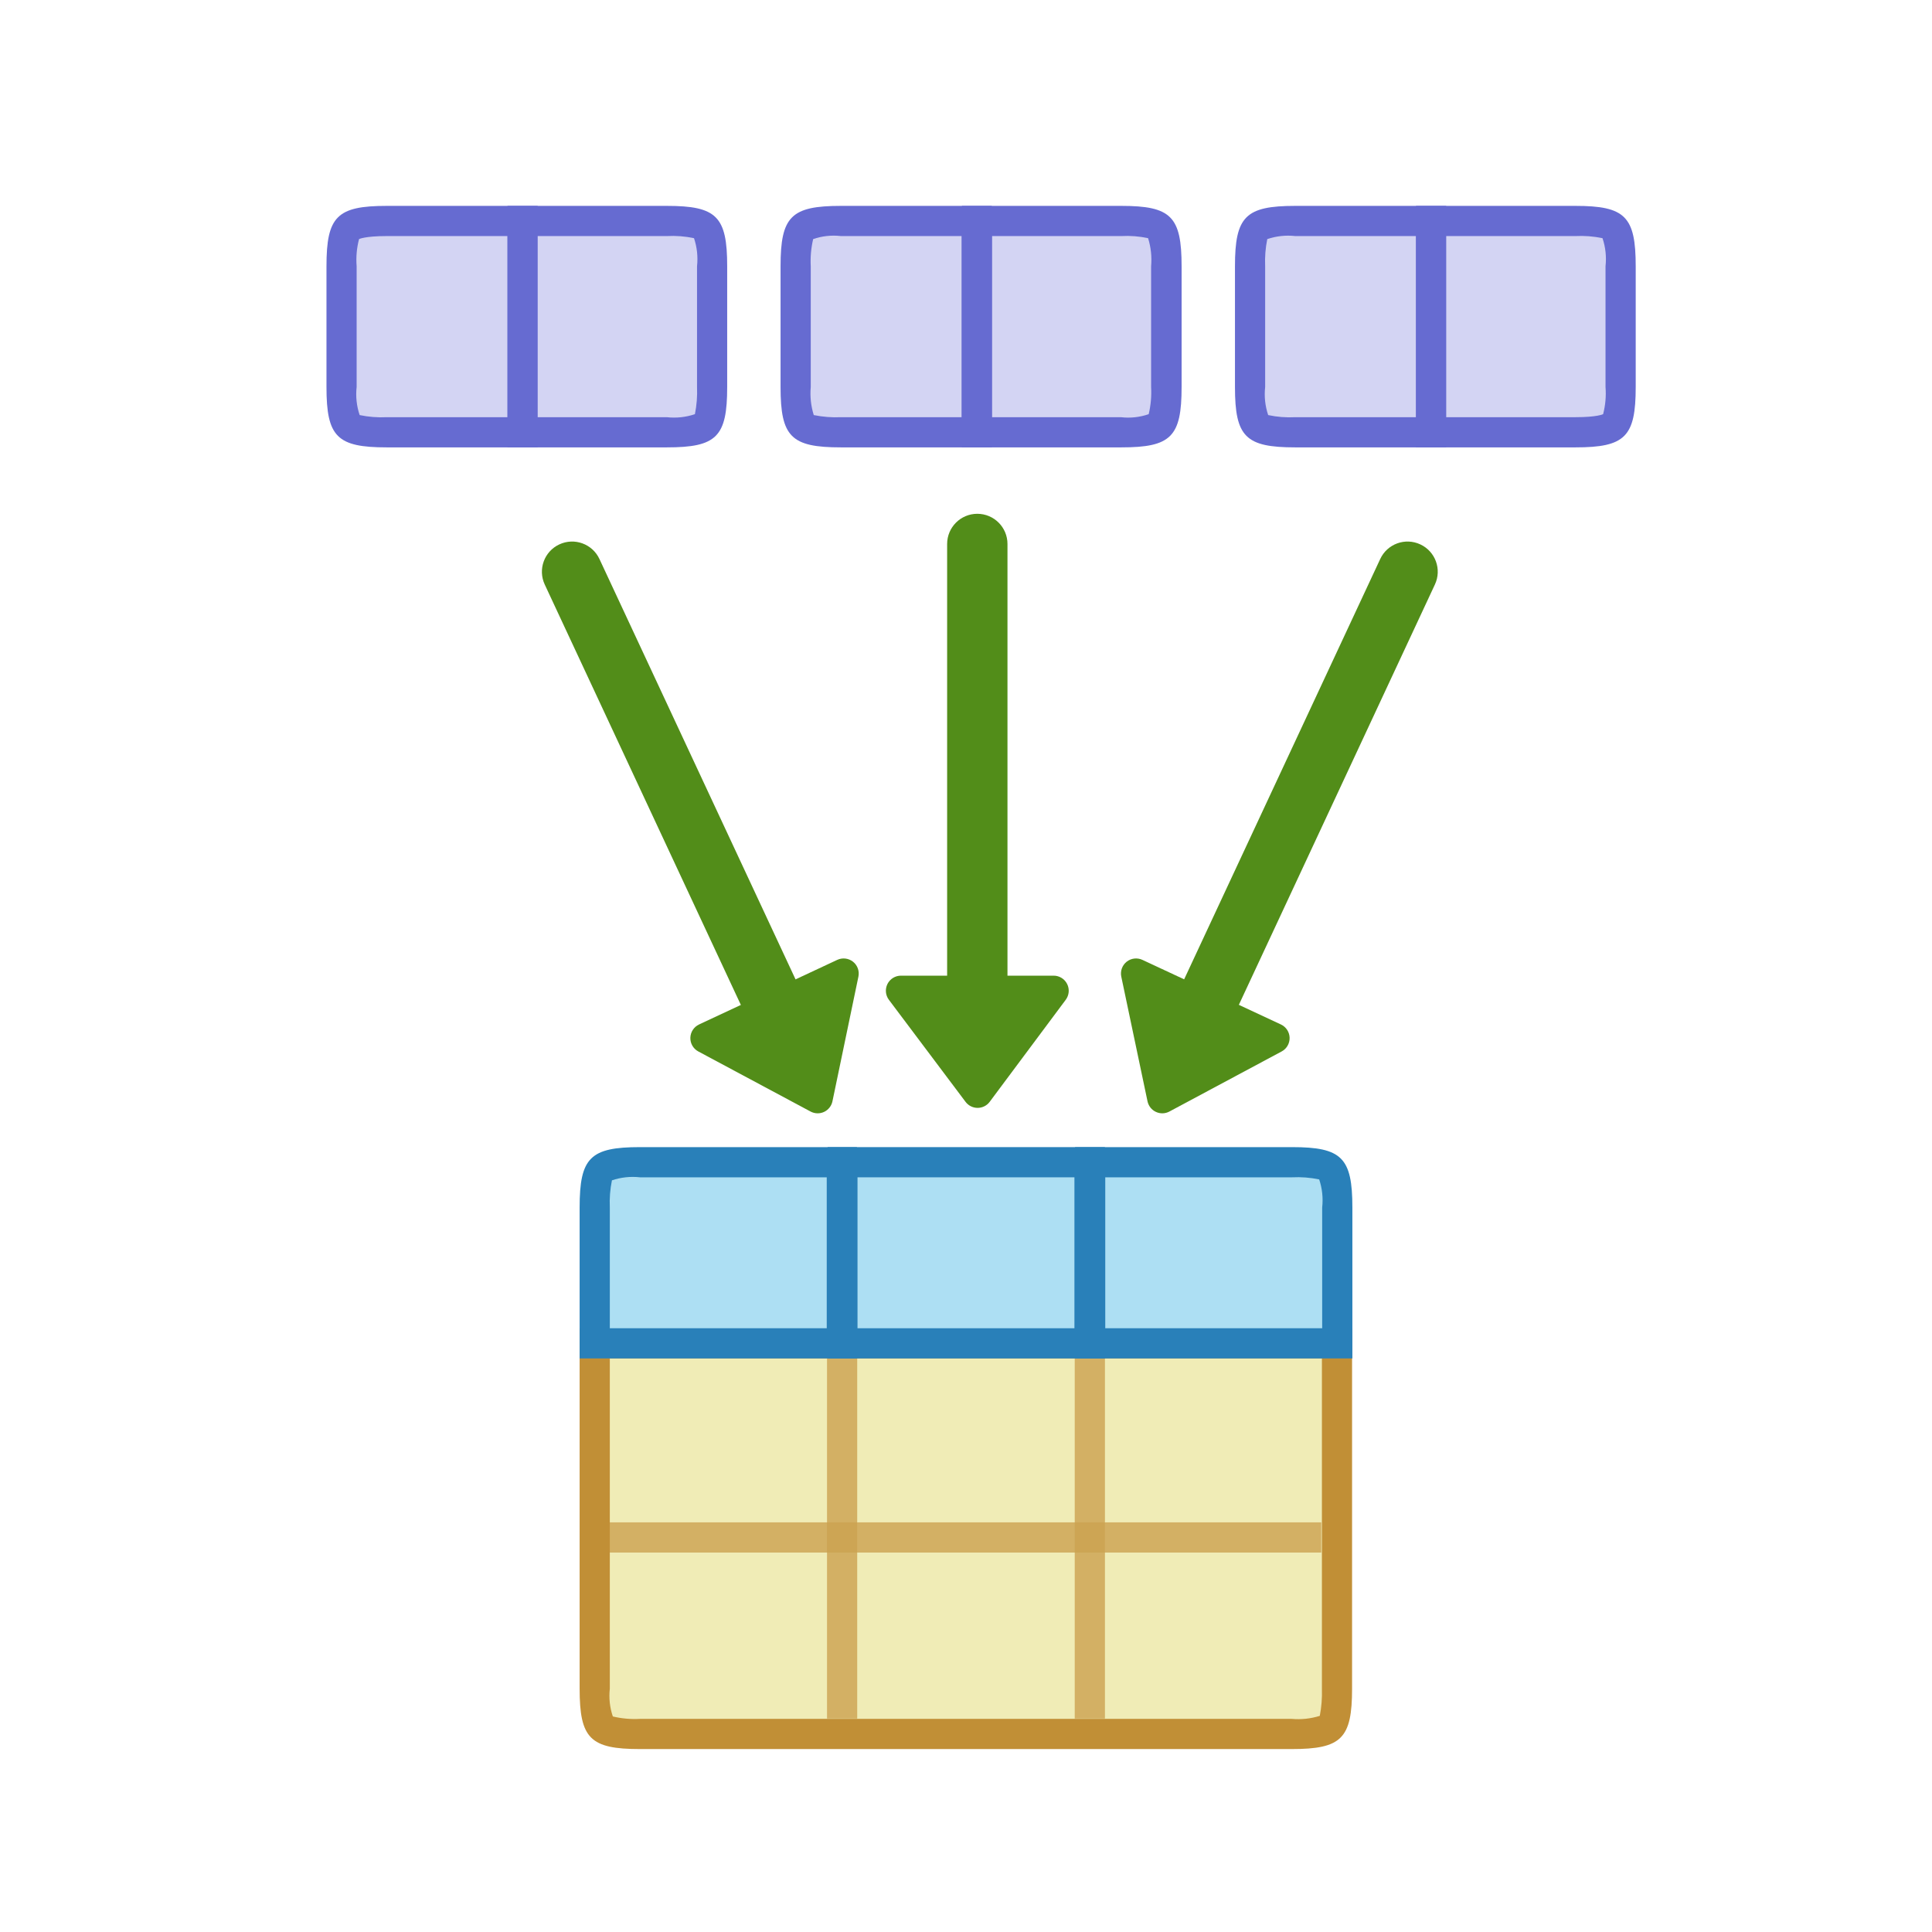 <svg width="64" height="64" viewBox="0 0 64 64" fill="none" xmlns="http://www.w3.org/2000/svg">
<path d="M12.814 14.3C11.444 14.3 11.315 14.18 11.315 12.8V8.8C11.315 7.42 11.444 7.3 12.814 7.3H17.312V14.3H12.814Z" fill="#D3D4F3"/>
<path d="M16.812 7.82V13.82H12.813C12.512 13.835 12.21 13.812 11.914 13.75C11.813 13.451 11.779 13.133 11.814 12.82V8.82C11.79 8.517 11.817 8.213 11.894 7.92C11.894 7.92 12.084 7.82 12.813 7.82H16.812ZM17.811 6.82H12.813C11.164 6.82 10.815 7.17 10.815 8.82V12.82C10.815 14.47 11.164 14.82 12.813 14.82H17.811V6.82Z" fill="#666BD1"/>
<path d="M17.311 14.3V7.3H22.088C23.468 7.3 23.588 7.42 23.588 8.8V12.8C23.588 14.18 23.468 14.3 22.088 14.3H17.311Z" fill="#D3D4F3"/>
<path d="M22.09 7.82C22.392 7.804 22.694 7.827 22.99 7.89C23.09 8.189 23.125 8.506 23.09 8.82V12.82C23.103 13.122 23.079 13.424 23.02 13.72C22.721 13.821 22.404 13.855 22.09 13.82H17.812V7.82H22.09ZM22.09 6.82H16.812V14.82H22.09C23.739 14.82 24.089 14.47 24.089 12.82V8.82C24.089 7.17 23.739 6.82 22.09 6.82Z" fill="#666BD1"/>
<path d="M27.857 14.3C26.487 14.3 26.357 14.18 26.357 12.8V8.8C26.357 7.42 26.487 7.3 27.857 7.3H32.355V14.3H27.857Z" fill="#D3D4F3"/>
<path d="M31.855 7.82V13.82H27.857C27.555 13.834 27.253 13.81 26.957 13.75C26.863 13.449 26.829 13.133 26.857 12.82V8.82C26.841 8.518 26.868 8.214 26.937 7.92C27.232 7.818 27.546 7.784 27.857 7.82H31.855ZM32.854 6.82H27.857C26.207 6.82 25.857 7.17 25.857 8.82V12.82C25.857 14.47 26.207 14.82 27.857 14.82H32.854V6.82Z" fill="#666BD1"/>
<path d="M32.365 14.3V7.3H37.143C38.512 7.3 38.642 7.42 38.642 8.8V12.8C38.642 14.18 38.512 14.3 37.143 14.3H32.365Z" fill="#D3D4F3"/>
<path d="M37.143 7.82C37.441 7.804 37.74 7.827 38.032 7.89C38.126 8.19 38.16 8.506 38.132 8.82V12.82C38.149 13.122 38.122 13.425 38.052 13.72C37.757 13.822 37.443 13.856 37.133 13.82H32.865V7.82H37.143ZM37.143 6.82H31.865V14.82H37.143C38.792 14.82 39.142 14.47 39.142 12.82V8.82C39.142 7.17 38.792 6.82 37.143 6.82Z" fill="#666BD1"/>
<path d="M42.91 14.3C41.53 14.3 41.41 14.18 41.41 12.8V8.8C41.41 7.42 41.53 7.3 42.91 7.3H47.407V14.3H42.91Z" fill="#D3D4F3"/>
<path d="M46.907 7.82V13.82H42.909C42.608 13.836 42.305 13.813 42.01 13.75C41.909 13.451 41.875 13.133 41.91 12.82V8.82C41.896 8.518 41.92 8.216 41.98 7.92C42.279 7.819 42.596 7.785 42.909 7.82H46.907ZM47.907 6.82H42.909C41.26 6.82 40.91 7.17 40.91 8.82V12.82C40.91 14.47 41.26 14.82 42.909 14.82H47.907V6.82Z" fill="#666BD1"/>
<path d="M47.408 14.3V7.3H52.186C53.555 7.3 53.685 7.42 53.685 8.8V12.8C53.685 14.18 53.555 14.3 52.186 14.3H47.408Z" fill="#D3D4F3"/>
<path d="M52.186 7.82C52.487 7.805 52.79 7.828 53.085 7.89C53.186 8.189 53.22 8.506 53.185 8.82V12.82C53.209 13.122 53.182 13.426 53.105 13.72C53.105 13.72 52.915 13.82 52.186 13.82H47.908V7.82H52.186ZM52.186 6.82H46.908V14.82H52.186C53.835 14.82 54.185 14.47 54.185 12.82V8.82C54.185 7.17 53.835 6.82 52.186 6.82Z" fill="#666BD1"/>
<path d="M21.198 57.44C19.819 57.44 19.699 57.31 19.699 55.94V44.49H44.288V55.94C44.288 57.31 44.158 57.44 42.788 57.44H21.198Z" fill="#F0ECB6"/>
<path d="M43.79 45V55.94C43.8 56.242 43.777 56.544 43.72 56.84C43.419 56.934 43.103 56.968 42.79 56.94H21.2C20.898 56.957 20.595 56.93 20.301 56.86C20.2 56.564 20.166 56.25 20.201 55.94V45H43.79ZM44.789 44H19.201V55.94C19.201 57.59 19.551 57.94 21.2 57.94H42.79C44.439 57.94 44.789 57.59 44.789 55.94V44Z" fill="#C18F36"/>
<g opacity="0.8">
<path opacity="0.8" d="M27.896 56.93V44.93" stroke="#C18F36" stroke-miterlimit="10"/>
<path opacity="0.8" d="M36.102 56.93V44.93" stroke="#C18F36" stroke-miterlimit="10"/>
<path opacity="0.8" d="M20.189 50.93H43.768" stroke="#C18F36" stroke-miterlimit="10"/>
</g>
<path d="M36.113 44.49V38.49H42.8C44.169 38.49 44.299 38.61 44.299 39.99V44.49H36.113Z" fill="#ADDFF3"/>
<path d="M42.8 39C43.102 38.985 43.404 39.008 43.7 39.07C43.8 39.369 43.834 39.686 43.799 40V44H36.613V39H42.8ZM42.8 38H35.613V45H44.799V40C44.799 38.35 44.449 38 42.8 38Z" fill="#2980B9"/>
<path d="M19.699 44.49V40C19.699 38.62 19.819 38.5 21.198 38.5H27.885V44.5L19.699 44.49Z" fill="#ADDFF3"/>
<path d="M27.387 39V44H20.201V40C20.187 39.698 20.211 39.396 20.271 39.1C20.57 38.999 20.887 38.965 21.2 39H27.387ZM28.387 38H21.2C19.551 38 19.201 38.35 19.201 40V45H28.387V38Z" fill="#2980B9"/>
<path d="M36.092 38.49H27.906V44.49H36.092V38.49Z" fill="#ADDFF3"/>
<path d="M35.592 39V44H28.406V39H35.582H35.592ZM36.582 38H27.416V45H36.602V38H36.582Z" fill="#2980B9"/>
<path d="M27.087 36.38L27.947 32.25L23.369 34.39L27.087 36.38Z" fill="#528D19"/>
<path fill-rule="evenodd" clip-rule="evenodd" d="M28.257 31.858C28.405 31.975 28.475 32.167 28.436 32.352L27.576 36.482C27.544 36.636 27.441 36.766 27.299 36.833C27.156 36.9 26.99 36.895 26.851 36.821L23.133 34.831C22.966 34.742 22.864 34.566 22.869 34.377C22.874 34.187 22.986 34.017 23.157 33.937L27.735 31.797C27.907 31.717 28.108 31.741 28.257 31.858ZM24.485 34.42L26.734 35.624L27.254 33.126L24.485 34.42Z" fill="#528D19"/>
<path fill-rule="evenodd" clip-rule="evenodd" d="M18.528 18.034C19.028 17.8 19.623 18.016 19.857 18.517L26.444 32.637C26.677 33.137 26.461 33.732 25.961 33.966C25.46 34.199 24.866 33.983 24.632 33.483L18.045 19.363C17.812 18.862 18.028 18.267 18.528 18.034Z" fill="#528D19"/>
<path d="M32.385 36.2L34.903 32.82H29.846L32.385 36.2Z" fill="#528D19"/>
<path fill-rule="evenodd" clip-rule="evenodd" d="M29.398 32.596C29.483 32.427 29.656 32.32 29.846 32.32H34.903C35.092 32.32 35.265 32.426 35.35 32.596C35.435 32.765 35.417 32.967 35.304 33.119L32.785 36.499C32.691 36.625 32.543 36.7 32.385 36.7C32.228 36.7 32.079 36.626 31.985 36.5L29.446 33.12C29.332 32.969 29.314 32.766 29.398 32.596ZM30.846 33.32L32.383 35.365L33.907 33.32H30.846Z" fill="#528D19"/>
<path fill-rule="evenodd" clip-rule="evenodd" d="M32.374 17.02C32.927 17.02 33.374 17.468 33.374 18.02V32.54C33.374 33.092 32.927 33.54 32.374 33.54C31.823 33.54 31.375 33.092 31.375 32.54V18.02C31.375 17.468 31.823 17.02 32.374 17.02Z" fill="#528D19"/>
<path d="M38.501 36.38L37.631 32.25L42.219 34.39L38.501 36.38Z" fill="#528D19"/>
<path fill-rule="evenodd" clip-rule="evenodd" d="M37.322 31.858C37.47 31.741 37.672 31.717 37.844 31.797L42.432 33.937C42.603 34.017 42.715 34.187 42.72 34.376C42.725 34.566 42.623 34.742 42.456 34.831L38.738 36.821C38.599 36.895 38.434 36.9 38.291 36.833C38.149 36.767 38.046 36.637 38.013 36.483L37.144 32.353C37.105 32.168 37.174 31.976 37.322 31.858ZM38.328 33.126L38.854 35.625L41.104 34.421L38.328 33.126Z" fill="#528D19"/>
<path fill-rule="evenodd" clip-rule="evenodd" d="M47.05 18.034C47.551 18.267 47.767 18.862 47.533 19.363L40.947 33.483C40.713 33.983 40.118 34.199 39.618 33.966C39.118 33.732 38.902 33.137 39.135 32.637L45.722 18.517C45.955 18.016 46.55 17.8 47.05 18.034Z" fill="#528D19"/>
</svg>
